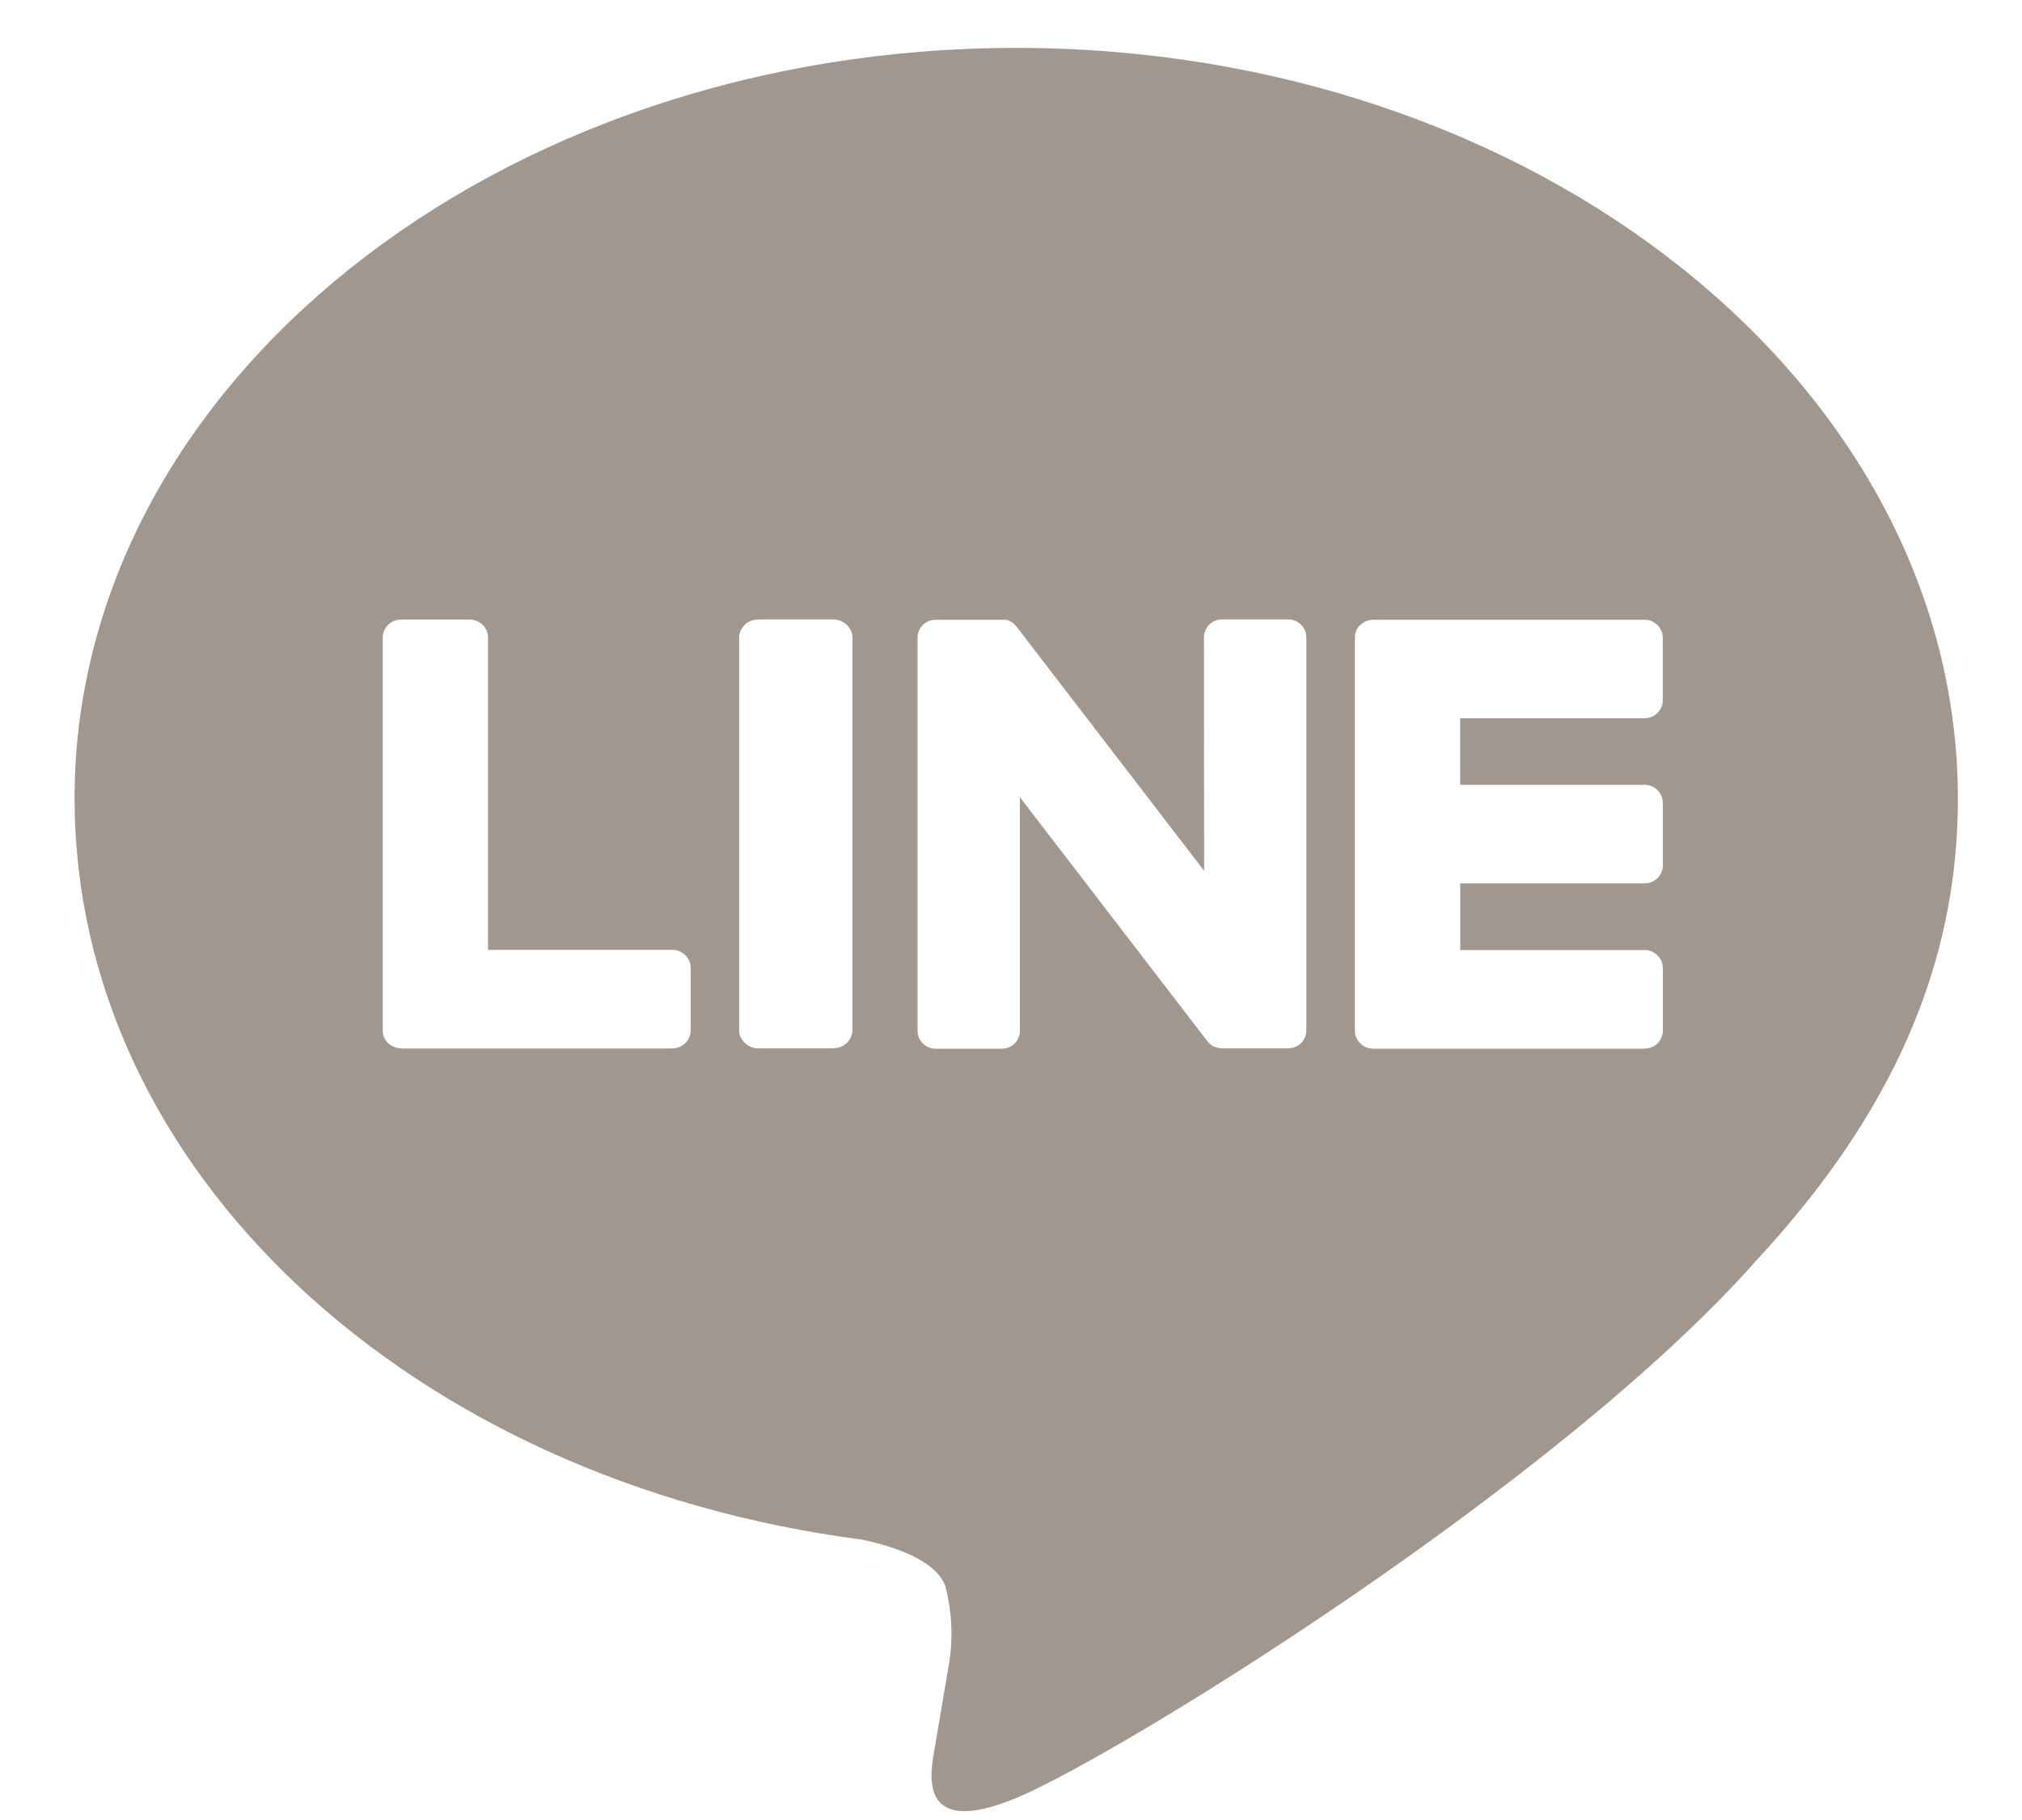 <svg xmlns="http://www.w3.org/2000/svg" xmlns:xlink="http://www.w3.org/1999/xlink" width="50" height="45" viewBox="0 0 50 45">
  <defs>
    <clipPath id="clip-path">
      <rect id="長方形_367" data-name="長方形 367" width="50" height="45" transform="translate(534.637 1652.2)" fill="#fff" opacity="0.4"/>
    </clipPath>
    <clipPath id="clip-path-2">
      <path id="パス_10596" data-name="パス 10596" d="M544.471,1678.112a.493.493,0,0,1-.233-.117l0,0-.007-.007a.42.42,0,0,1-.12-.215l-.01-.085v-9.735a.447.447,0,0,1,.383-.428l.083-.007h1.673a.457.457,0,0,1,.457.357l.008.078v7.732h4.546a.458.458,0,0,1,.457.356l.008.08v1.567a.446.446,0,0,1-.381.428l-.083.008h-6.684Zm8.451-.348-.008-.078v-9.736a.459.459,0,0,1,.41-.428l.09-.007h1.8a.486.486,0,0,1,.493.357l.009.078v9.736a.458.458,0,0,1-.41.427l-.091.008h-1.8a.488.488,0,0,1-.493-.357m11.487-9.814a.44.44,0,0,1,.37-.428l.082-.007h1.626a.448.448,0,0,1,.445.357l.008.078v9.736a.441.441,0,0,1-.37.427l-.082.008h-1.626a.406.406,0,0,1-.115-.016h-.008l-.03-.01-.013-.006a.135.135,0,0,1-.022-.009l-.01,0-.011,0-.012-.007-.014-.009-.014-.008-.065-.05-.054-.061-4.637-6.033v5.783a.44.44,0,0,1-.371.427l-.081.008h-1.627a.449.449,0,0,1-.444-.357l-.008-.078v-9.736a.442.442,0,0,1,.371-.428l.081-.007h1.643l.035,0,.012,0,.019,0a.127.127,0,0,1,.026,0l.016,0a.2.2,0,0,1,.027.009l.014.006.026.01.014.007.012.007.012.008.013.008.024.015.011.01c.008,0,.016.013.025.018l.008.008.028.027.021.025.018.022,4.631,6.026ZM568.279,1678l-.009-.01a.421.421,0,0,1-.121-.215l-.009-.085v-9.735a.417.417,0,0,1,.129-.3l.007-.009.006,0a.479.479,0,0,1,.231-.115l.091-.009h6.685a.455.455,0,0,1,.457.357l.008.078v1.568a.443.443,0,0,1-.38.428l-.084.007h-4.545v1.645h4.545a.455.455,0,0,1,.457.358l.008.078v1.568a.443.443,0,0,1-.38.427l-.084.007h-4.545v1.647h4.545a.455.455,0,0,1,.457.356l.008.08v1.567a.444.444,0,0,1-.38.428l-.084.008H568.6a.487.487,0,0,1-.324-.125m-31.794-6.054c0,9.177,8.284,16.865,19.473,18.318.759.16,1.792.491,2.052,1.128a4.613,4.613,0,0,1,.075,2.068s-.273,1.615-.332,1.959c-.1.578-.468,2.262,2.017,1.233s13.41-7.758,18.294-13.283c3.375-3.636,4.991-7.326,4.991-11.423,0-10.238-10.446-18.566-23.286-18.566s-23.286,8.328-23.286,18.566" transform="translate(-536.485 -1653.376)" fill="#a2978f" stroke="rgba(0,0,0,0)" stroke-miterlimit="10" stroke-width="1"/>
    </clipPath>
  </defs>
  <g id="マスクグループ_78" data-name="マスクグループ 78" transform="translate(-534.637 -1652.2)" clip-path="url(#clip-path)">
    <g id="グループ_627" data-name="グループ 627" transform="translate(536.485 1653.376)" clip-path="url(#clip-path-2)">
      <rect id="長方形_365" data-name="長方形 365" width="56.479" height="53.507" transform="translate(-4.954 -4.954)" fill="#a2978f" stroke="rgba(0,0,0,0)" stroke-miterlimit="10" stroke-width="1"/>
    </g>
  </g>
</svg>
